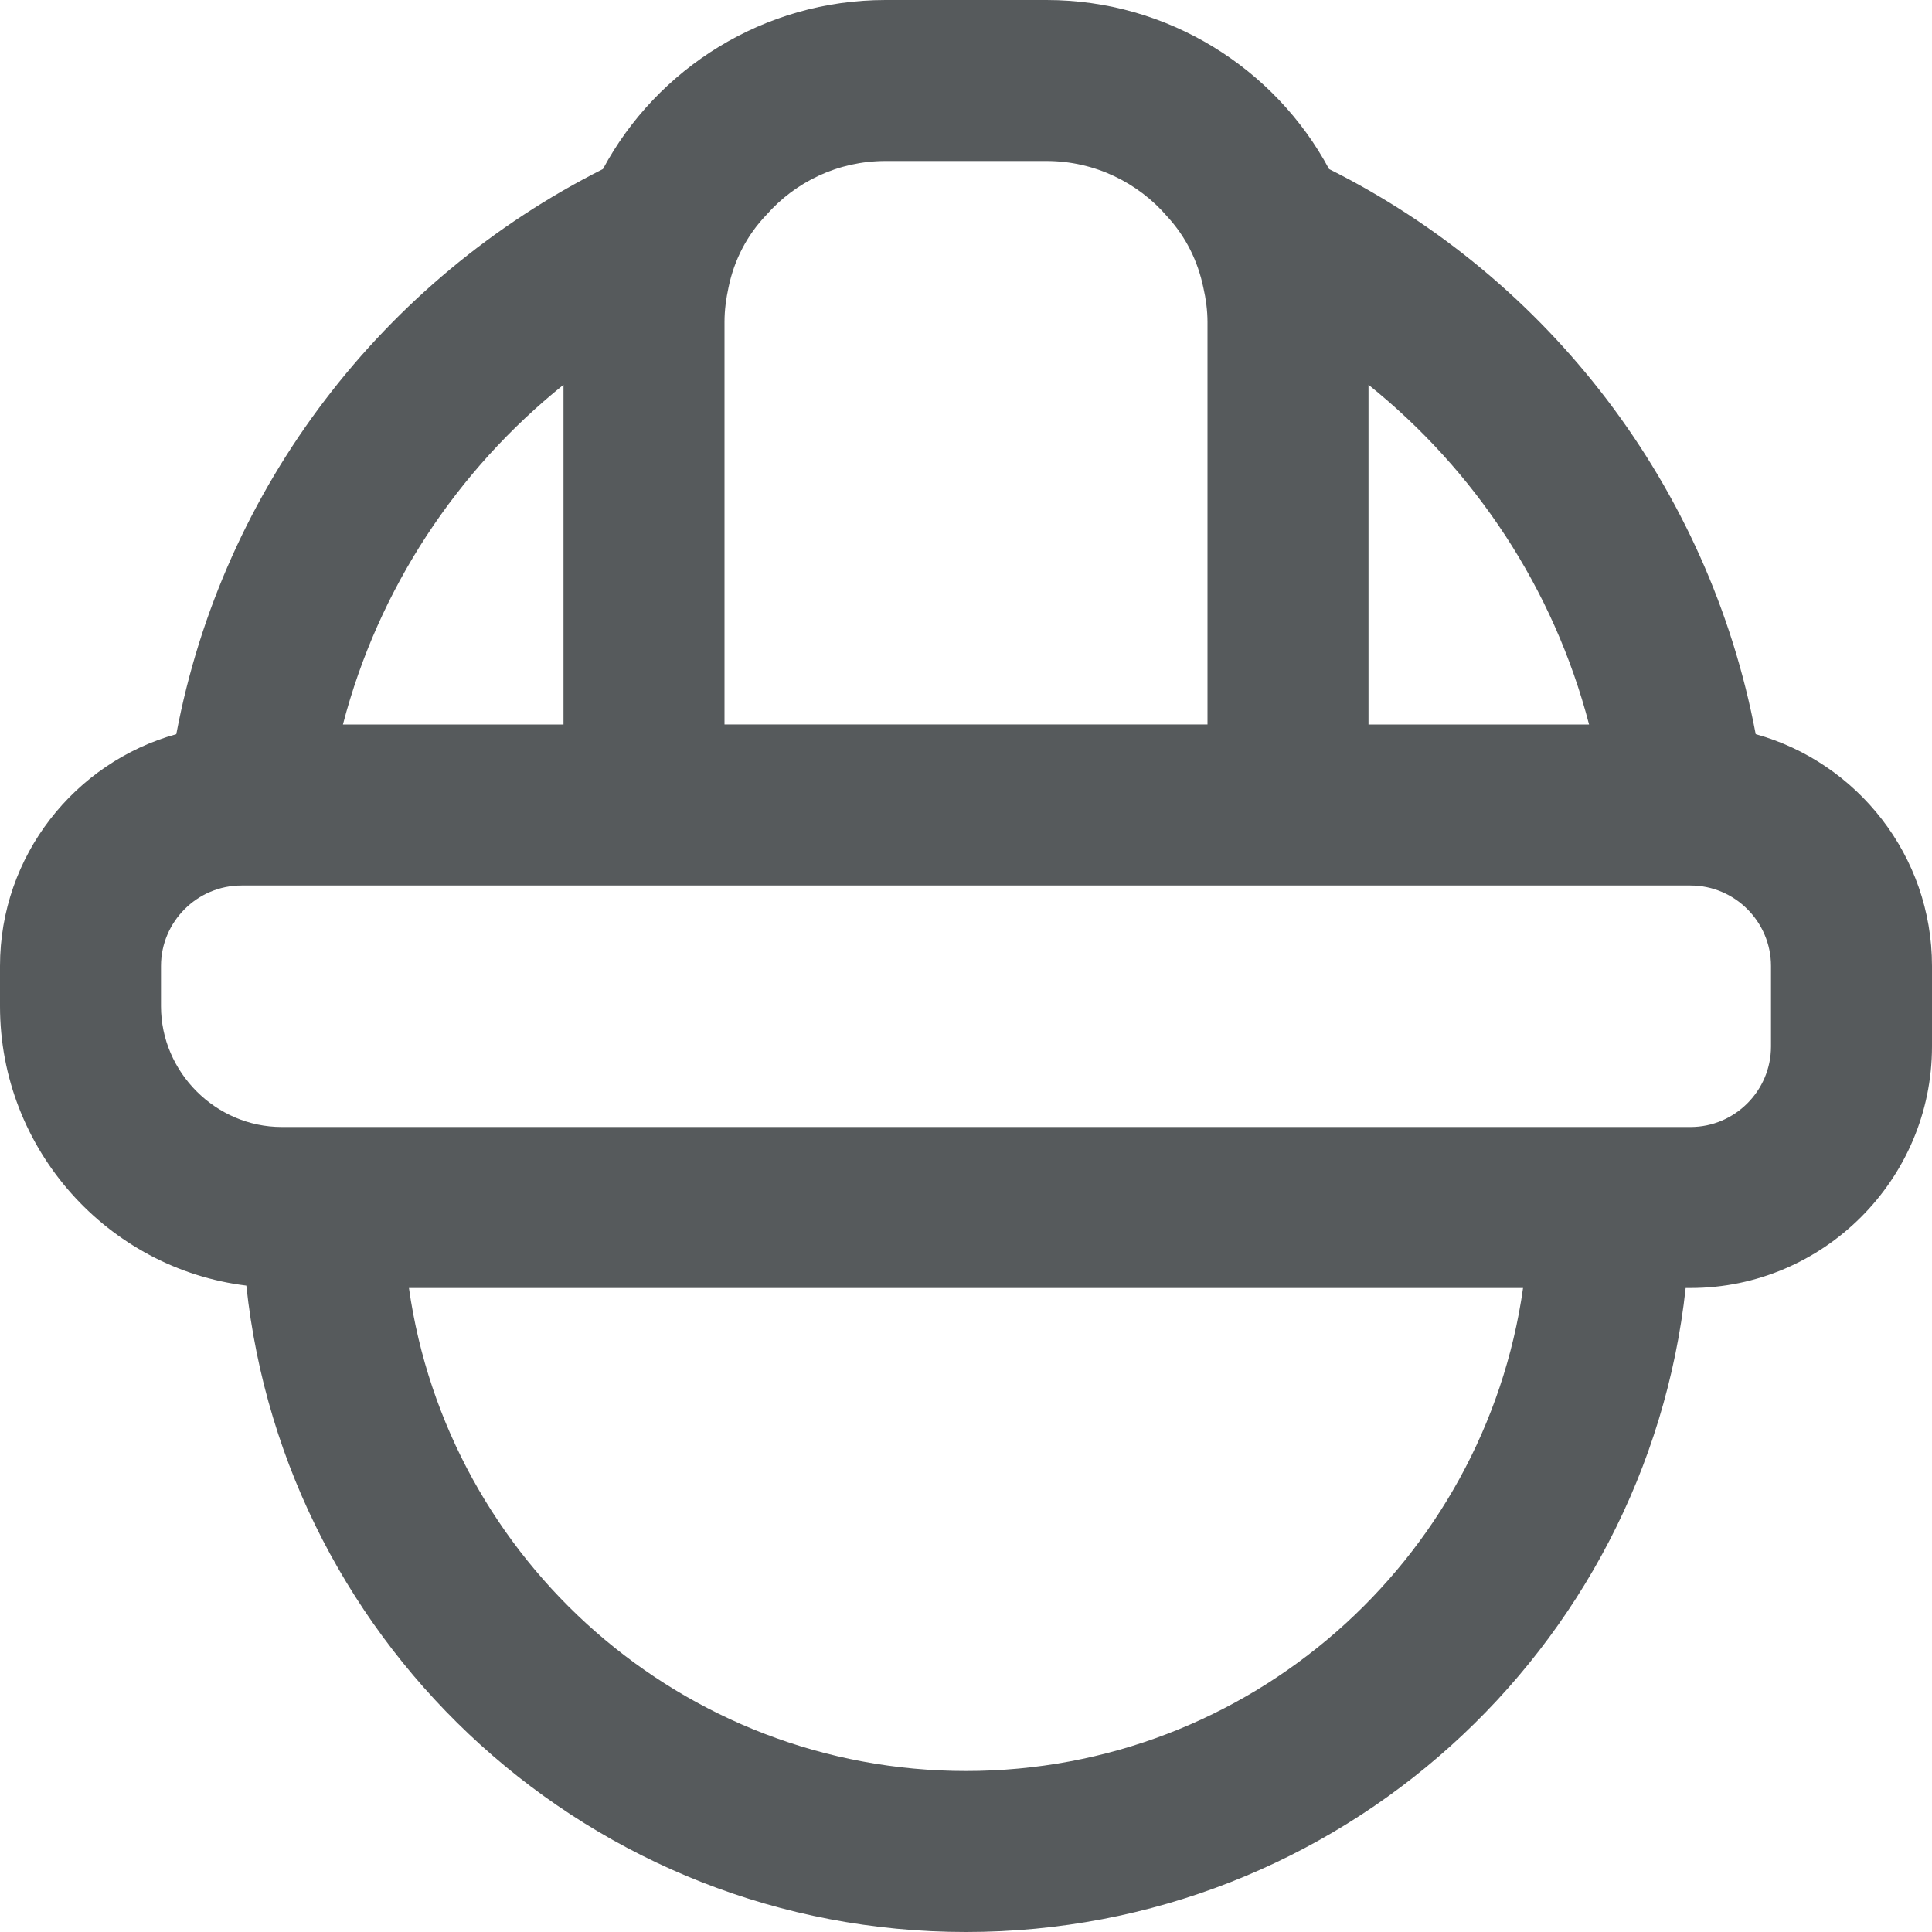<svg width="24" height="24" xmlns="http://www.w3.org/2000/svg" viewBox="0 0 24 24">
  <path fill="#565a5c" d="M21.81 9.12c-.58-3.08-2.58-5.66-5.3-7.02C15.84.85 14.51 0 13 0h-2C9.49 0 8.16.85 7.49 2.1c-2.72 1.37-4.72 3.94-5.3 7.02C.93 9.47 0 10.63 0 12v.5c0 1.78 1.34 3.26 3.06 3.47C3.54 20.48 7.36 24 12 24c4.63 0 8.45-3.5 8.94-8H21c1.65 0 3-1.35 3-3v-1c0-1.37-.93-2.53-2.19-2.88zM17 4.78c1.32 1.06 2.3 2.53 2.74 4.22H17V4.78zM9 4c0-.15.02-.29.05-.43.07-.34.23-.65.47-.9.36-.41.89-.67 1.48-.67h2c.6 0 1.14.27 1.5.69.23.25.38.55.45.89.03.13.05.28.05.42v5H9V4zm-2 .78V9H4.26C4.7 7.31 5.68 5.84 7 4.78zM12 22c-3.52 0-6.44-2.61-6.92-6h13.84c-.48 3.39-3.4 6-6.92 6zm10-9c0 .55-.45 1-1 1H3.5c-.82 0-1.5-.68-1.5-1.5V12c0-.55.45-1 1-1h18c.55 0 1 .45 1 1v1z"/>
</svg>
